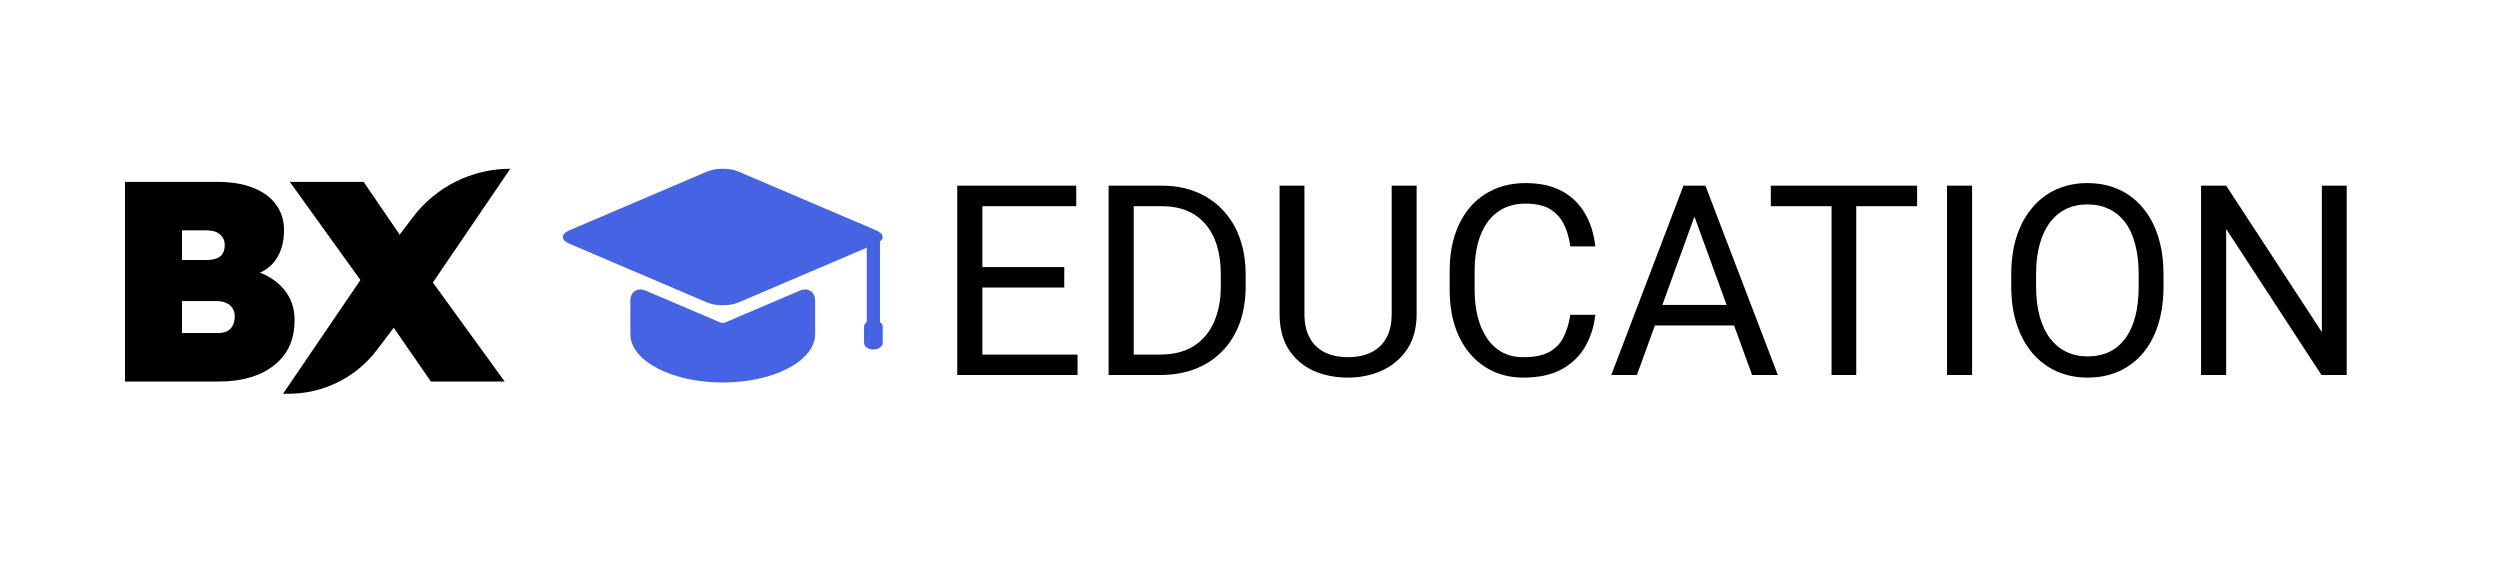 <svg width="200" height="45" viewBox="0 0 200 45" fill="none" xmlns="http://www.w3.org/2000/svg">
<path d="M10 30.521V14.548H17.341C18.496 14.548 19.469 14.707 20.259 15.027C21.065 15.346 21.673 15.795 22.083 16.373C22.509 16.951 22.722 17.628 22.722 18.404C22.722 19.362 22.501 20.153 22.061 20.777C21.635 21.401 21.004 21.819 20.168 22.032L20.1 21.599C20.799 21.766 21.407 22.04 21.924 22.42C22.441 22.785 22.843 23.234 23.132 23.767C23.421 24.299 23.565 24.907 23.565 25.592C23.565 26.429 23.413 27.159 23.109 27.783C22.805 28.391 22.372 28.901 21.81 29.311C21.263 29.722 20.624 30.026 19.895 30.224C19.18 30.422 18.405 30.521 17.569 30.521H10ZM14.56 26.642H17.432C17.721 26.642 17.964 26.596 18.162 26.505C18.36 26.398 18.512 26.246 18.618 26.048C18.724 25.835 18.778 25.584 18.778 25.295C18.778 25.037 18.717 24.824 18.595 24.656C18.489 24.474 18.329 24.337 18.116 24.246C17.904 24.139 17.638 24.086 17.318 24.086H14.56V26.642ZM14.56 20.8H16.498C16.847 20.8 17.128 20.754 17.341 20.663C17.569 20.572 17.729 20.442 17.82 20.275C17.926 20.093 17.98 19.872 17.98 19.613C17.98 19.264 17.858 18.982 17.615 18.769C17.387 18.541 16.999 18.427 16.452 18.427H14.56V20.8Z" fill="black"/>
<path d="M34.469 30.521L29.521 23.356L23.183 14.548H29.088L33.922 21.622L40.373 30.521H34.469ZM34.286 23.105L30 21.37L33.041 17.363C34.888 14.929 37.767 13.5 40.823 13.5L34.286 23.105Z" fill="black"/>
<path d="M29.179 21.895L33.465 23.63L30.151 27.997C28.476 30.204 25.866 31.5 23.097 31.5H22.643L29.179 21.895Z" fill="black"/>
<path d="M57.613 25.793L57.406 25.704L51.675 23.258C50.987 22.964 50.429 23.333 50.429 24.081V26.728C50.429 28.866 53.738 30.6 57.82 30.6C61.903 30.6 65.212 28.866 65.212 26.728V24.081C65.212 23.333 64.654 22.964 63.966 23.258L58.234 25.704C58.234 25.704 58.142 25.744 58.027 25.793C57.913 25.841 57.727 25.841 57.613 25.793H57.613Z" fill="#4663E3"/>
<path d="M56.574 13.721L45.544 18.429C44.855 18.723 44.855 19.199 45.544 19.493L56.574 24.202C57.262 24.495 58.377 24.495 59.066 24.202L65.211 21.578L70.096 19.493C70.784 19.199 70.784 18.723 70.096 18.429L59.066 13.721C58.377 13.427 57.262 13.427 56.574 13.721Z" fill="#4663E3"/>
<path d="M69.342 18.676H70.398V26.58H69.342V18.676Z" fill="#4663E3"/>
<path d="M70.618 27.428C70.618 27.722 70.283 27.96 69.87 27.96C69.457 27.96 69.122 27.722 69.122 27.428V26.134C69.122 25.841 69.457 25.603 69.87 25.603C70.283 25.603 70.618 25.84 70.618 26.134V27.428Z" fill="#4663E3"/>
<path d="M86.203 28.367V30H78.183V28.367H86.203ZM78.588 14.855V30H76.581V14.855H78.588ZM85.141 21.366V23H78.183V21.366H85.141ZM86.099 14.855V16.498H78.183V14.855H86.099ZM92.787 30H89.625L89.646 28.367H92.787C93.869 28.367 94.77 28.142 95.492 27.691C96.213 27.233 96.754 26.595 97.114 25.777C97.482 24.952 97.665 23.988 97.665 22.885V21.959C97.665 21.092 97.561 20.323 97.353 19.65C97.145 18.97 96.84 18.398 96.438 17.934C96.036 17.462 95.543 17.105 94.961 16.862C94.385 16.62 93.723 16.498 92.974 16.498H89.562V14.855H92.974C93.966 14.855 94.871 15.021 95.689 15.354C96.507 15.68 97.211 16.155 97.801 16.779C98.397 17.396 98.855 18.145 99.174 19.026C99.493 19.9 99.652 20.884 99.652 21.98V22.885C99.652 23.981 99.493 24.969 99.174 25.85C98.855 26.723 98.394 27.469 97.79 28.086C97.194 28.703 96.473 29.178 95.627 29.511C94.788 29.837 93.841 30 92.787 30ZM90.696 14.855V30H88.689V14.855H90.696ZM111.334 14.855H113.331V25.101C113.331 26.238 113.078 27.184 112.572 27.94C112.065 28.696 111.393 29.265 110.554 29.646C109.721 30.021 108.816 30.208 107.839 30.208C106.812 30.208 105.883 30.021 105.051 29.646C104.226 29.265 103.57 28.696 103.085 27.94C102.606 27.184 102.367 26.238 102.367 25.101V14.855H104.354V25.101C104.354 25.891 104.5 26.543 104.791 27.056C105.082 27.569 105.488 27.951 106.008 28.201C106.535 28.45 107.145 28.575 107.839 28.575C108.539 28.575 109.149 28.45 109.669 28.201C110.196 27.951 110.606 27.569 110.897 27.056C111.188 26.543 111.334 25.891 111.334 25.101V14.855ZM125.626 25.184H127.623C127.519 26.141 127.245 26.997 126.802 27.753C126.358 28.509 125.73 29.109 124.919 29.553C124.107 29.99 123.095 30.208 121.881 30.208C120.994 30.208 120.186 30.042 119.458 29.709C118.737 29.376 118.116 28.904 117.596 28.294C117.076 27.677 116.673 26.938 116.389 26.078C116.112 25.212 115.973 24.248 115.973 23.187V21.678C115.973 20.617 116.112 19.657 116.389 18.797C116.673 17.93 117.079 17.188 117.606 16.571C118.14 15.954 118.782 15.479 119.531 15.146C120.279 14.813 121.122 14.647 122.058 14.647C123.202 14.647 124.17 14.862 124.96 15.292C125.751 15.722 126.365 16.318 126.802 17.081C127.245 17.837 127.519 18.714 127.623 19.712H125.626C125.529 19.005 125.349 18.398 125.085 17.892C124.822 17.379 124.447 16.984 123.962 16.706C123.476 16.429 122.842 16.29 122.058 16.29C121.386 16.29 120.793 16.419 120.279 16.675C119.773 16.932 119.347 17.296 119 17.767C118.66 18.239 118.404 18.804 118.23 19.463C118.057 20.122 117.97 20.853 117.97 21.658V23.187C117.97 23.929 118.047 24.626 118.199 25.277C118.359 25.929 118.598 26.502 118.917 26.994C119.236 27.486 119.642 27.875 120.134 28.159C120.626 28.436 121.209 28.575 121.881 28.575C122.734 28.575 123.414 28.44 123.92 28.169C124.426 27.899 124.808 27.511 125.064 27.004C125.328 26.498 125.515 25.891 125.626 25.184ZM135.966 16.197L130.952 30H128.903L134.676 14.855H135.997L135.966 16.197ZM140.168 30L135.144 16.197L135.113 14.855H136.434L142.228 30H140.168ZM139.908 24.393V26.037H131.399V24.393H139.908ZM148.5 14.855V30H146.524V14.855H148.5ZM153.368 14.855V16.498H141.666V14.855H153.368ZM157.768 14.855V30H155.761V14.855H157.768ZM173.08 21.949V22.906C173.08 24.043 172.938 25.062 172.654 25.964C172.369 26.866 171.96 27.632 171.426 28.263C170.892 28.894 170.251 29.376 169.502 29.709C168.76 30.042 167.928 30.208 167.005 30.208C166.111 30.208 165.289 30.042 164.54 29.709C163.798 29.376 163.153 28.894 162.605 28.263C162.064 27.632 161.645 26.866 161.347 25.964C161.048 25.062 160.899 24.043 160.899 22.906V21.949C160.899 20.812 161.045 19.796 161.336 18.901C161.634 18 162.054 17.233 162.595 16.602C163.136 15.964 163.777 15.479 164.519 15.146C165.268 14.813 166.09 14.647 166.984 14.647C167.907 14.647 168.739 14.813 169.481 15.146C170.23 15.479 170.871 15.964 171.405 16.602C171.946 17.233 172.359 18 172.643 18.901C172.934 19.796 173.08 20.812 173.08 21.949ZM171.093 22.906V21.928C171.093 21.026 171 20.229 170.812 19.536C170.632 18.842 170.365 18.26 170.011 17.788C169.658 17.317 169.224 16.959 168.711 16.717C168.205 16.474 167.629 16.353 166.984 16.353C166.36 16.353 165.795 16.474 165.289 16.717C164.79 16.959 164.36 17.317 163.999 17.788C163.645 18.26 163.372 18.842 163.177 19.536C162.983 20.229 162.886 21.026 162.886 21.928V22.906C162.886 23.814 162.983 24.619 163.177 25.319C163.372 26.013 163.649 26.599 164.009 27.077C164.377 27.549 164.81 27.906 165.31 28.148C165.816 28.391 166.381 28.512 167.005 28.512C167.657 28.512 168.236 28.391 168.742 28.148C169.249 27.906 169.675 27.549 170.022 27.077C170.376 26.599 170.643 26.013 170.823 25.319C171.003 24.619 171.093 23.814 171.093 22.906ZM187.736 14.855V30H185.718L178.094 18.319V30H176.086V14.855H178.094L185.75 26.567V14.855H187.736Z" fill="black"/>
</svg>
